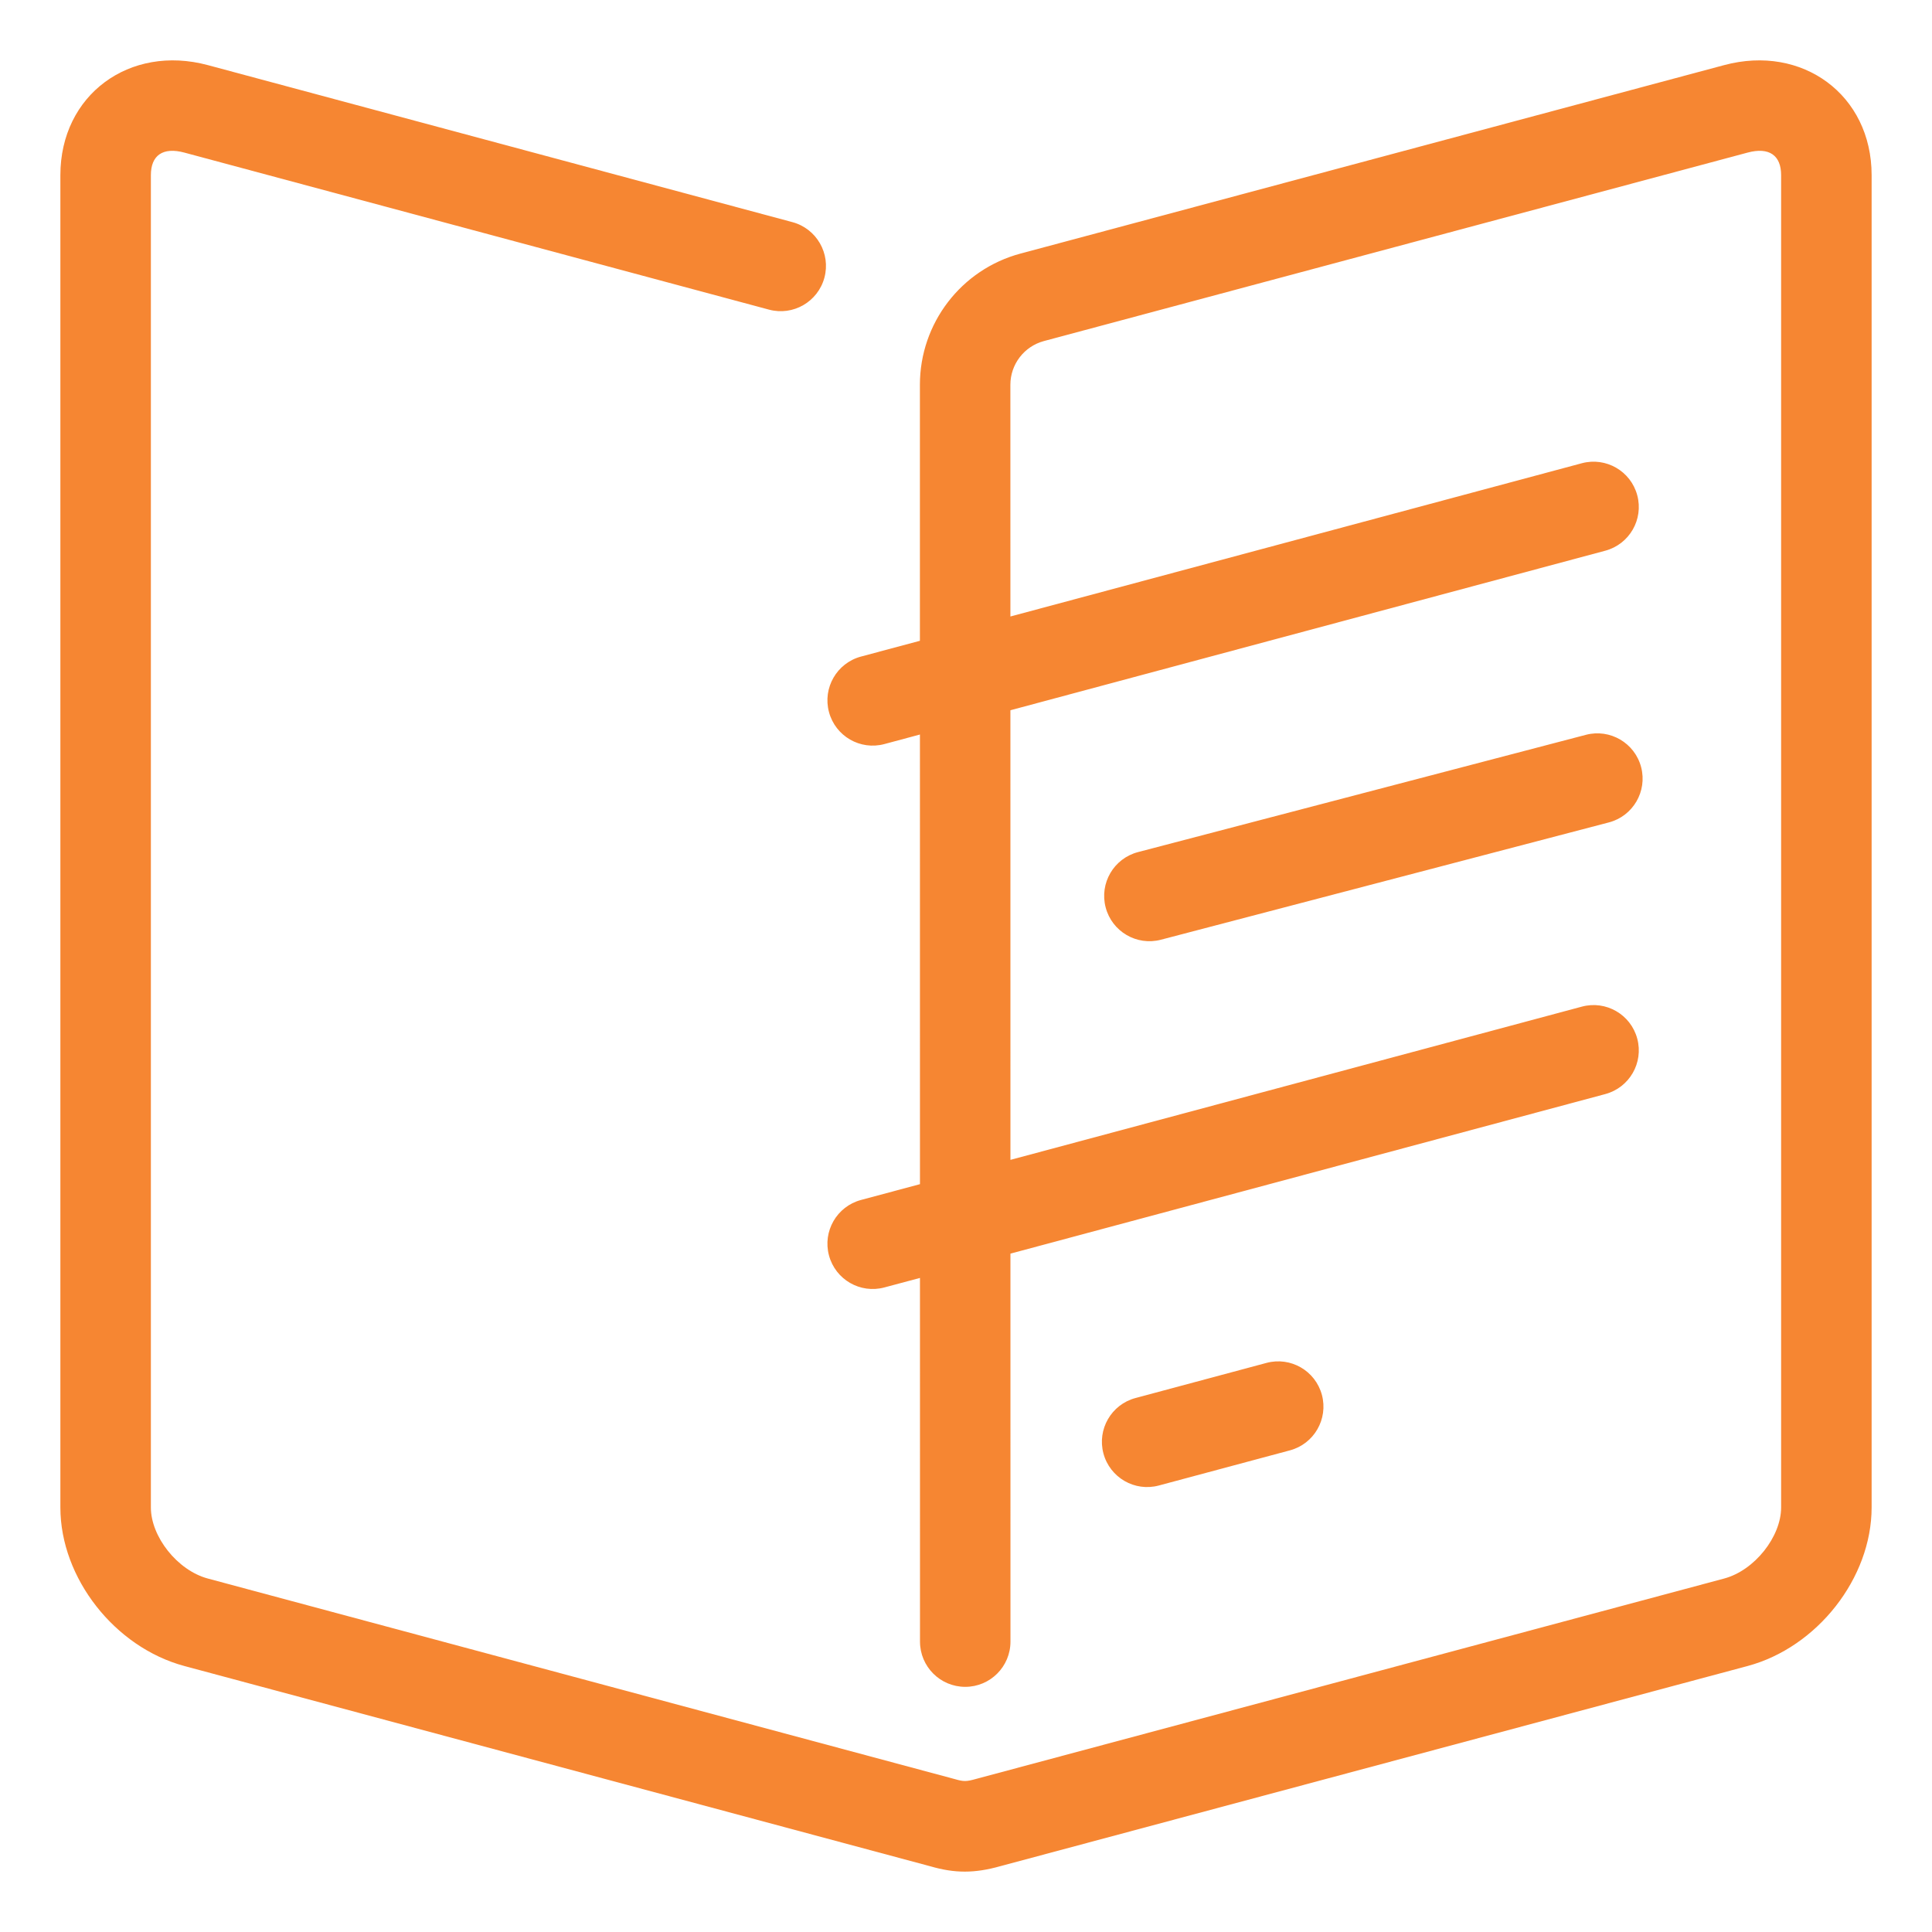 <svg width="64" height="64" viewBox="0 0 64 64" fill="none" xmlns="http://www.w3.org/2000/svg">
<rect x="0" y="0" width="64" height="64" fill="#333333" stroke="none"/>
<g id="read">
<rect width="32" height="32" transform="scale(2)" fill="white"/>
<g id="read_2">
<path id="Combined Shape" fill-rule="evenodd" clip-rule="evenodd" d="M33.472 38.422L33.471 23.528L53.176 18.243C53.976 18.029 54.451 17.206 54.236 16.406C54.022 15.606 53.2 15.131 52.401 15.345L33.471 20.422L33.47 12.747C33.47 12.068 33.926 11.474 34.581 11.298L57.891 5.055C58.61 4.862 59.002 5.15 59.002 5.802V49.936C59.002 50.905 58.123 52.021 57.115 52.291L32.342 58.927C32.008 59.021 31.924 59.02 31.629 58.935L6.885 52.291C5.877 52.021 4.998 50.905 4.998 49.936V5.802C4.998 5.15 5.39 4.862 6.108 5.055L25.474 10.257C26.273 10.472 27.095 9.997 27.31 9.197C27.524 8.397 27.05 7.574 26.251 7.359L6.885 2.157C4.294 1.462 2 3.143 2 5.802V49.936C2 52.279 3.806 54.571 6.108 55.189L30.825 61.825C31.624 62.056 32.277 62.062 33.135 61.82L57.891 55.189C60.194 54.571 62 52.279 62 49.936V5.802C62 3.143 59.706 1.462 57.115 2.157L33.805 8.4C31.839 8.927 30.473 10.71 30.473 12.747L30.473 21.227L28.52 21.75C27.721 21.965 27.246 22.787 27.461 23.588C27.675 24.388 28.497 24.863 29.297 24.648L30.474 24.332L30.475 39.227L28.52 39.751C27.721 39.965 27.246 40.788 27.461 41.588C27.675 42.388 28.497 42.863 29.297 42.648L30.475 42.333L30.476 54.379C30.476 55.208 31.147 55.879 31.975 55.879C32.802 55.879 33.474 55.208 33.473 54.379L33.472 41.528L53.176 36.243C53.976 36.029 54.451 35.206 54.236 34.406C54.022 33.606 53.2 33.131 52.401 33.346L33.472 38.422ZM38.455 31.13L53.294 27.244C54.095 27.035 54.574 26.215 54.365 25.414C54.155 24.612 53.336 24.132 52.535 24.342L37.697 28.227C36.896 28.437 36.416 29.256 36.626 30.058C36.835 30.859 37.654 31.339 38.455 31.13ZM42.73 48.045L38.389 49.209C37.59 49.424 36.768 48.949 36.553 48.149C36.339 47.349 36.814 46.526 37.613 46.312L41.954 45.148C42.754 44.933 43.575 45.408 43.79 46.208C44.004 47.009 43.529 47.831 42.73 48.045Z" fill="#F68632"/>
</g>
</g>
</svg>
